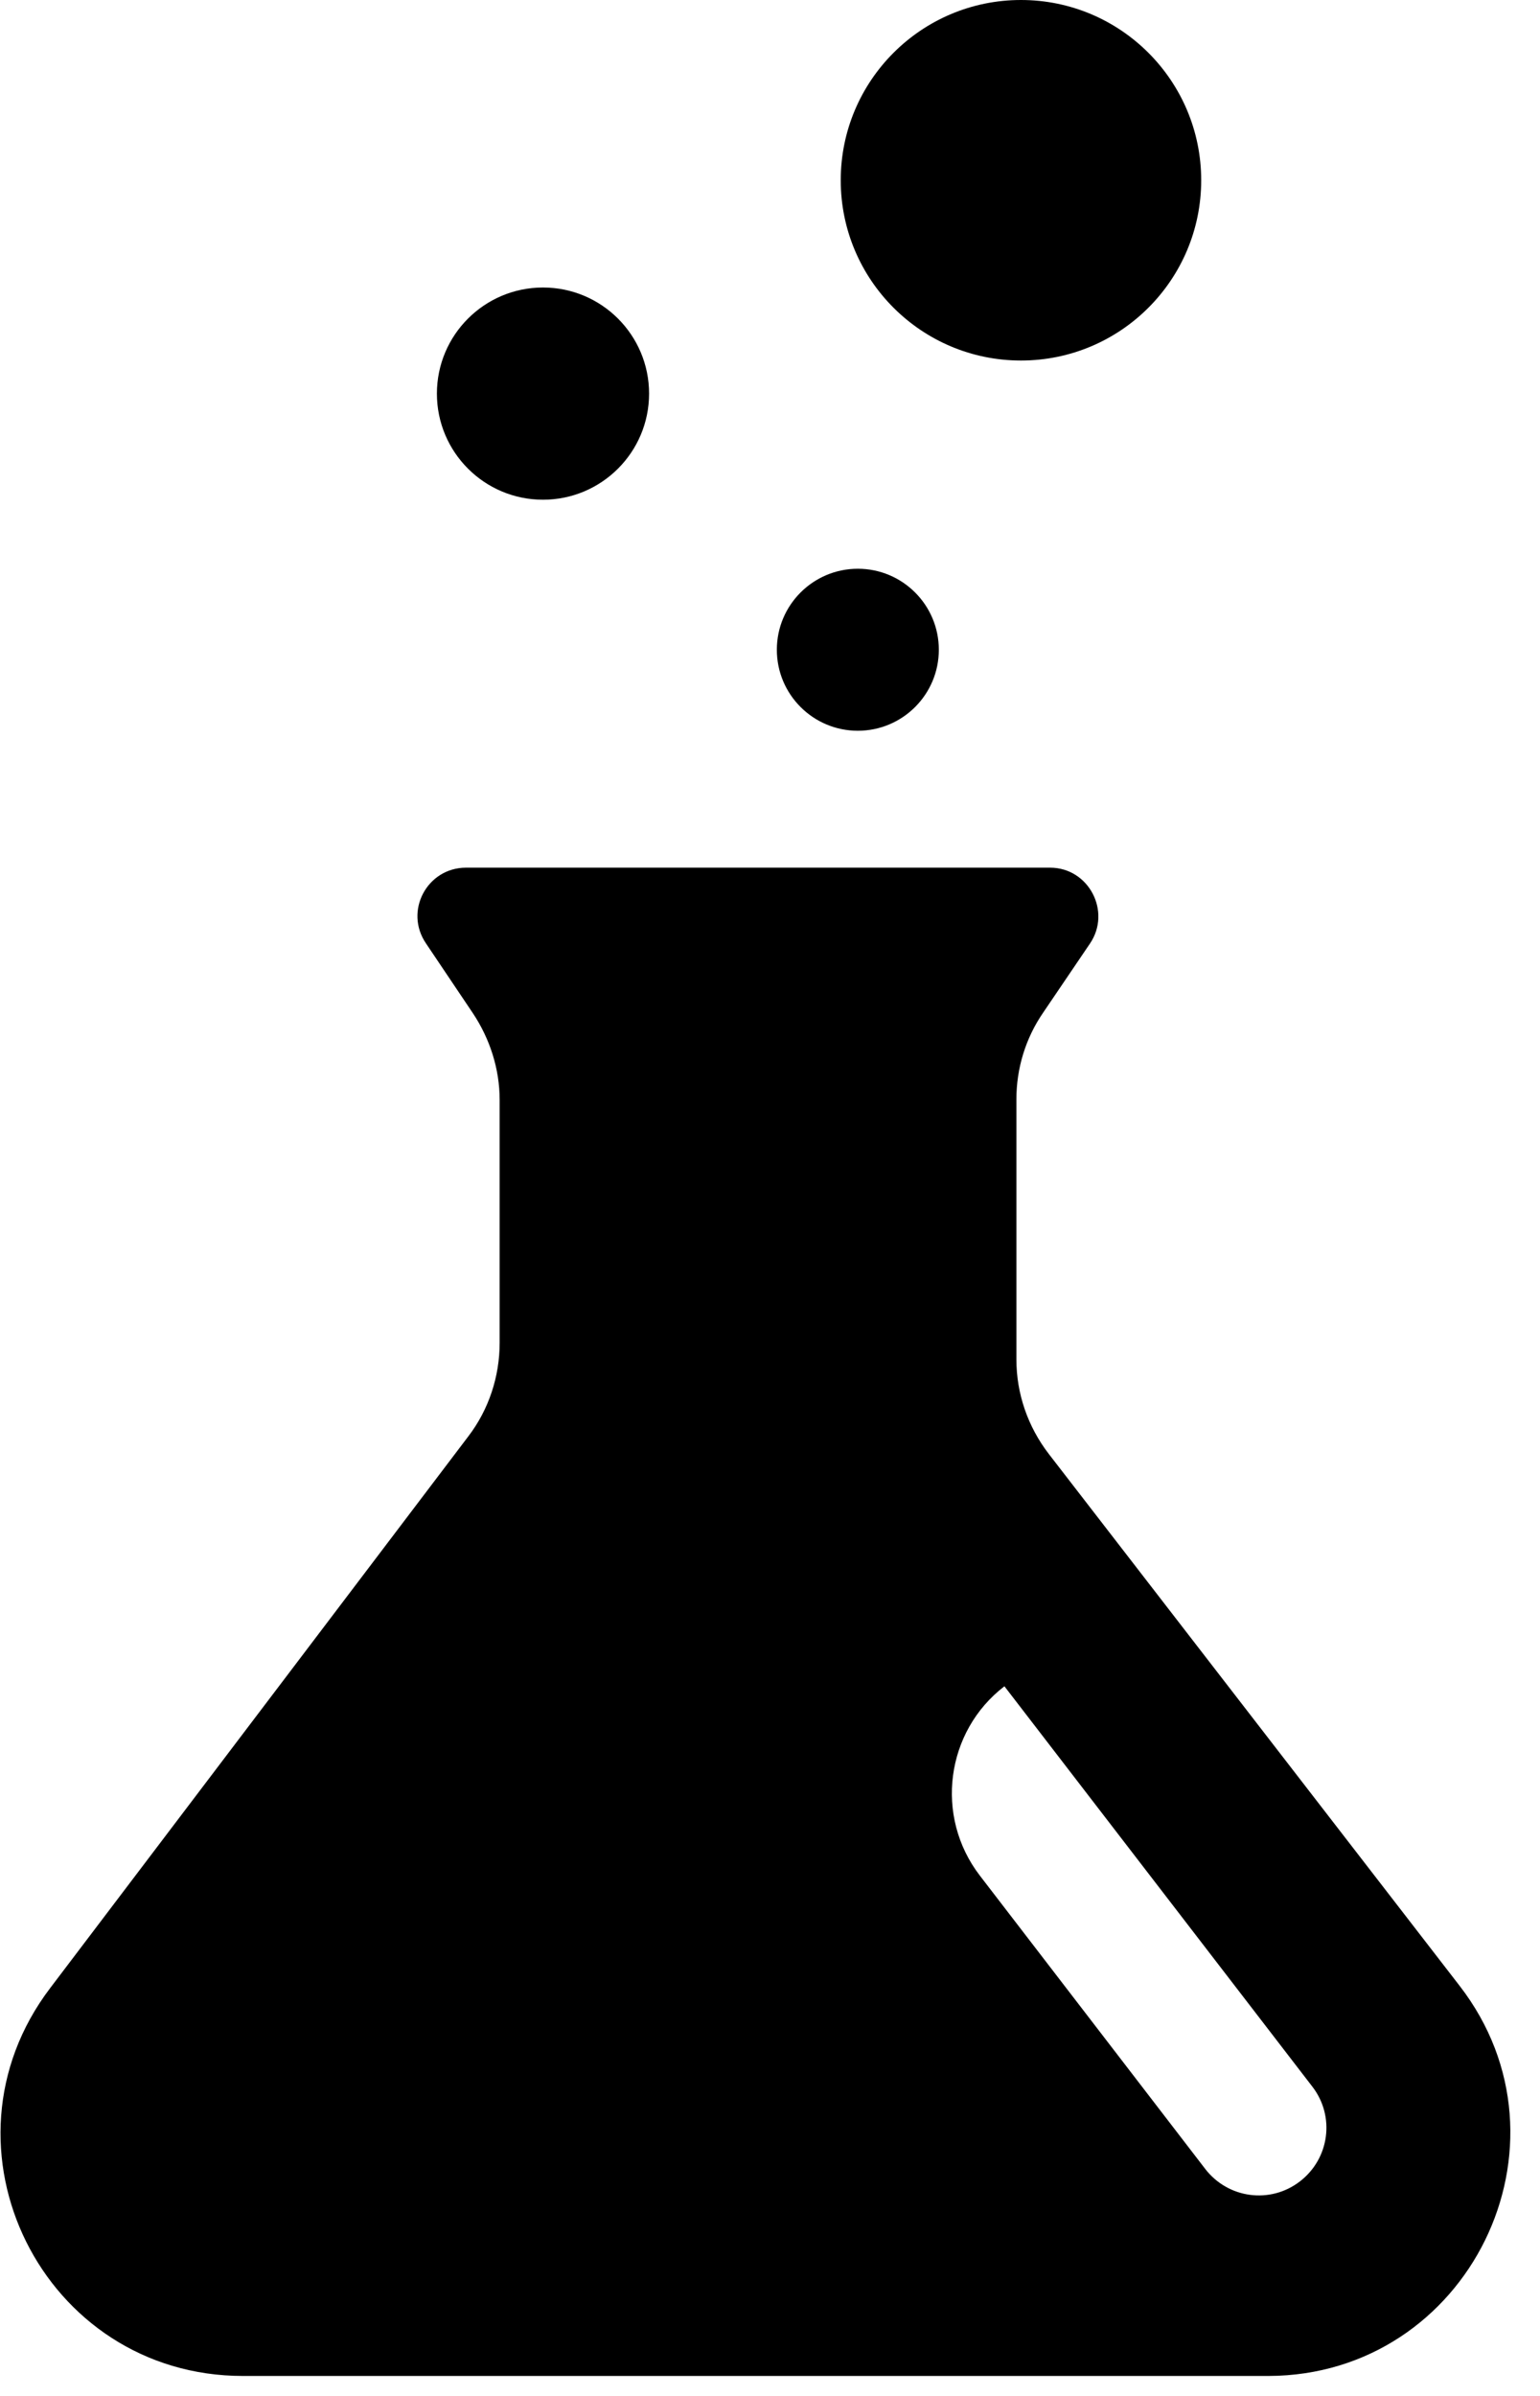 <svg width="27" height="42" viewBox="0 0 27 42" xmlns="http://www.w3.org/2000/svg">
<path d="M9.52 8.76C10.547 8.76 11.38 7.927 11.38 6.9C11.38 5.873 10.547 5.04 9.52 5.04C8.493 5.04 7.66 5.873 7.66 6.9C7.66 7.927 8.493 8.76 9.52 8.76Z"/>
<path d="M15.04 12.81C15.824 12.81 16.46 12.174 16.46 11.39C16.46 10.606 15.824 9.97 15.04 9.97C14.256 9.97 13.62 10.606 13.62 11.39C13.62 12.174 14.256 12.81 15.04 12.81Z"/>
<path d="M17.9 6.32C19.645 6.32 21.06 4.905 21.06 3.16C21.06 1.415 19.645 0 17.9 0C16.155 0 14.74 1.415 14.74 3.16C14.74 4.905 16.155 6.32 17.9 6.32Z"/>
<path fill-rule="evenodd" clip-rule="evenodd" d="M18.39 25.49L25.59 34.81C27.74 37.59 25.75 41.64 22.24 41.65H4.26C0.75 41.65 -1.24 37.64 0.88 34.85L8.21 25.18C8.57 24.71 8.76 24.13 8.76 23.54V19.28C8.76 18.74 8.59 18.21 8.29 17.76L7.47 16.54C7.08 15.97 7.49 15.21 8.17 15.21H8.76H17.82H18.41C19.09 15.21 19.49 15.98 19.11 16.54L18.29 17.75C17.98 18.2 17.82 18.73 17.82 19.27V23.83C17.82 24.43 18.02 25.01 18.39 25.49ZM21.13 38.02C21.53 38.54 22.27 38.64 22.79 38.24C23.31 37.84 23.41 37.1 23.01 36.58L17.61 29.56C16.58 30.35 16.38 31.84 17.18 32.88L21.13 38.02Z"/>
</svg>
